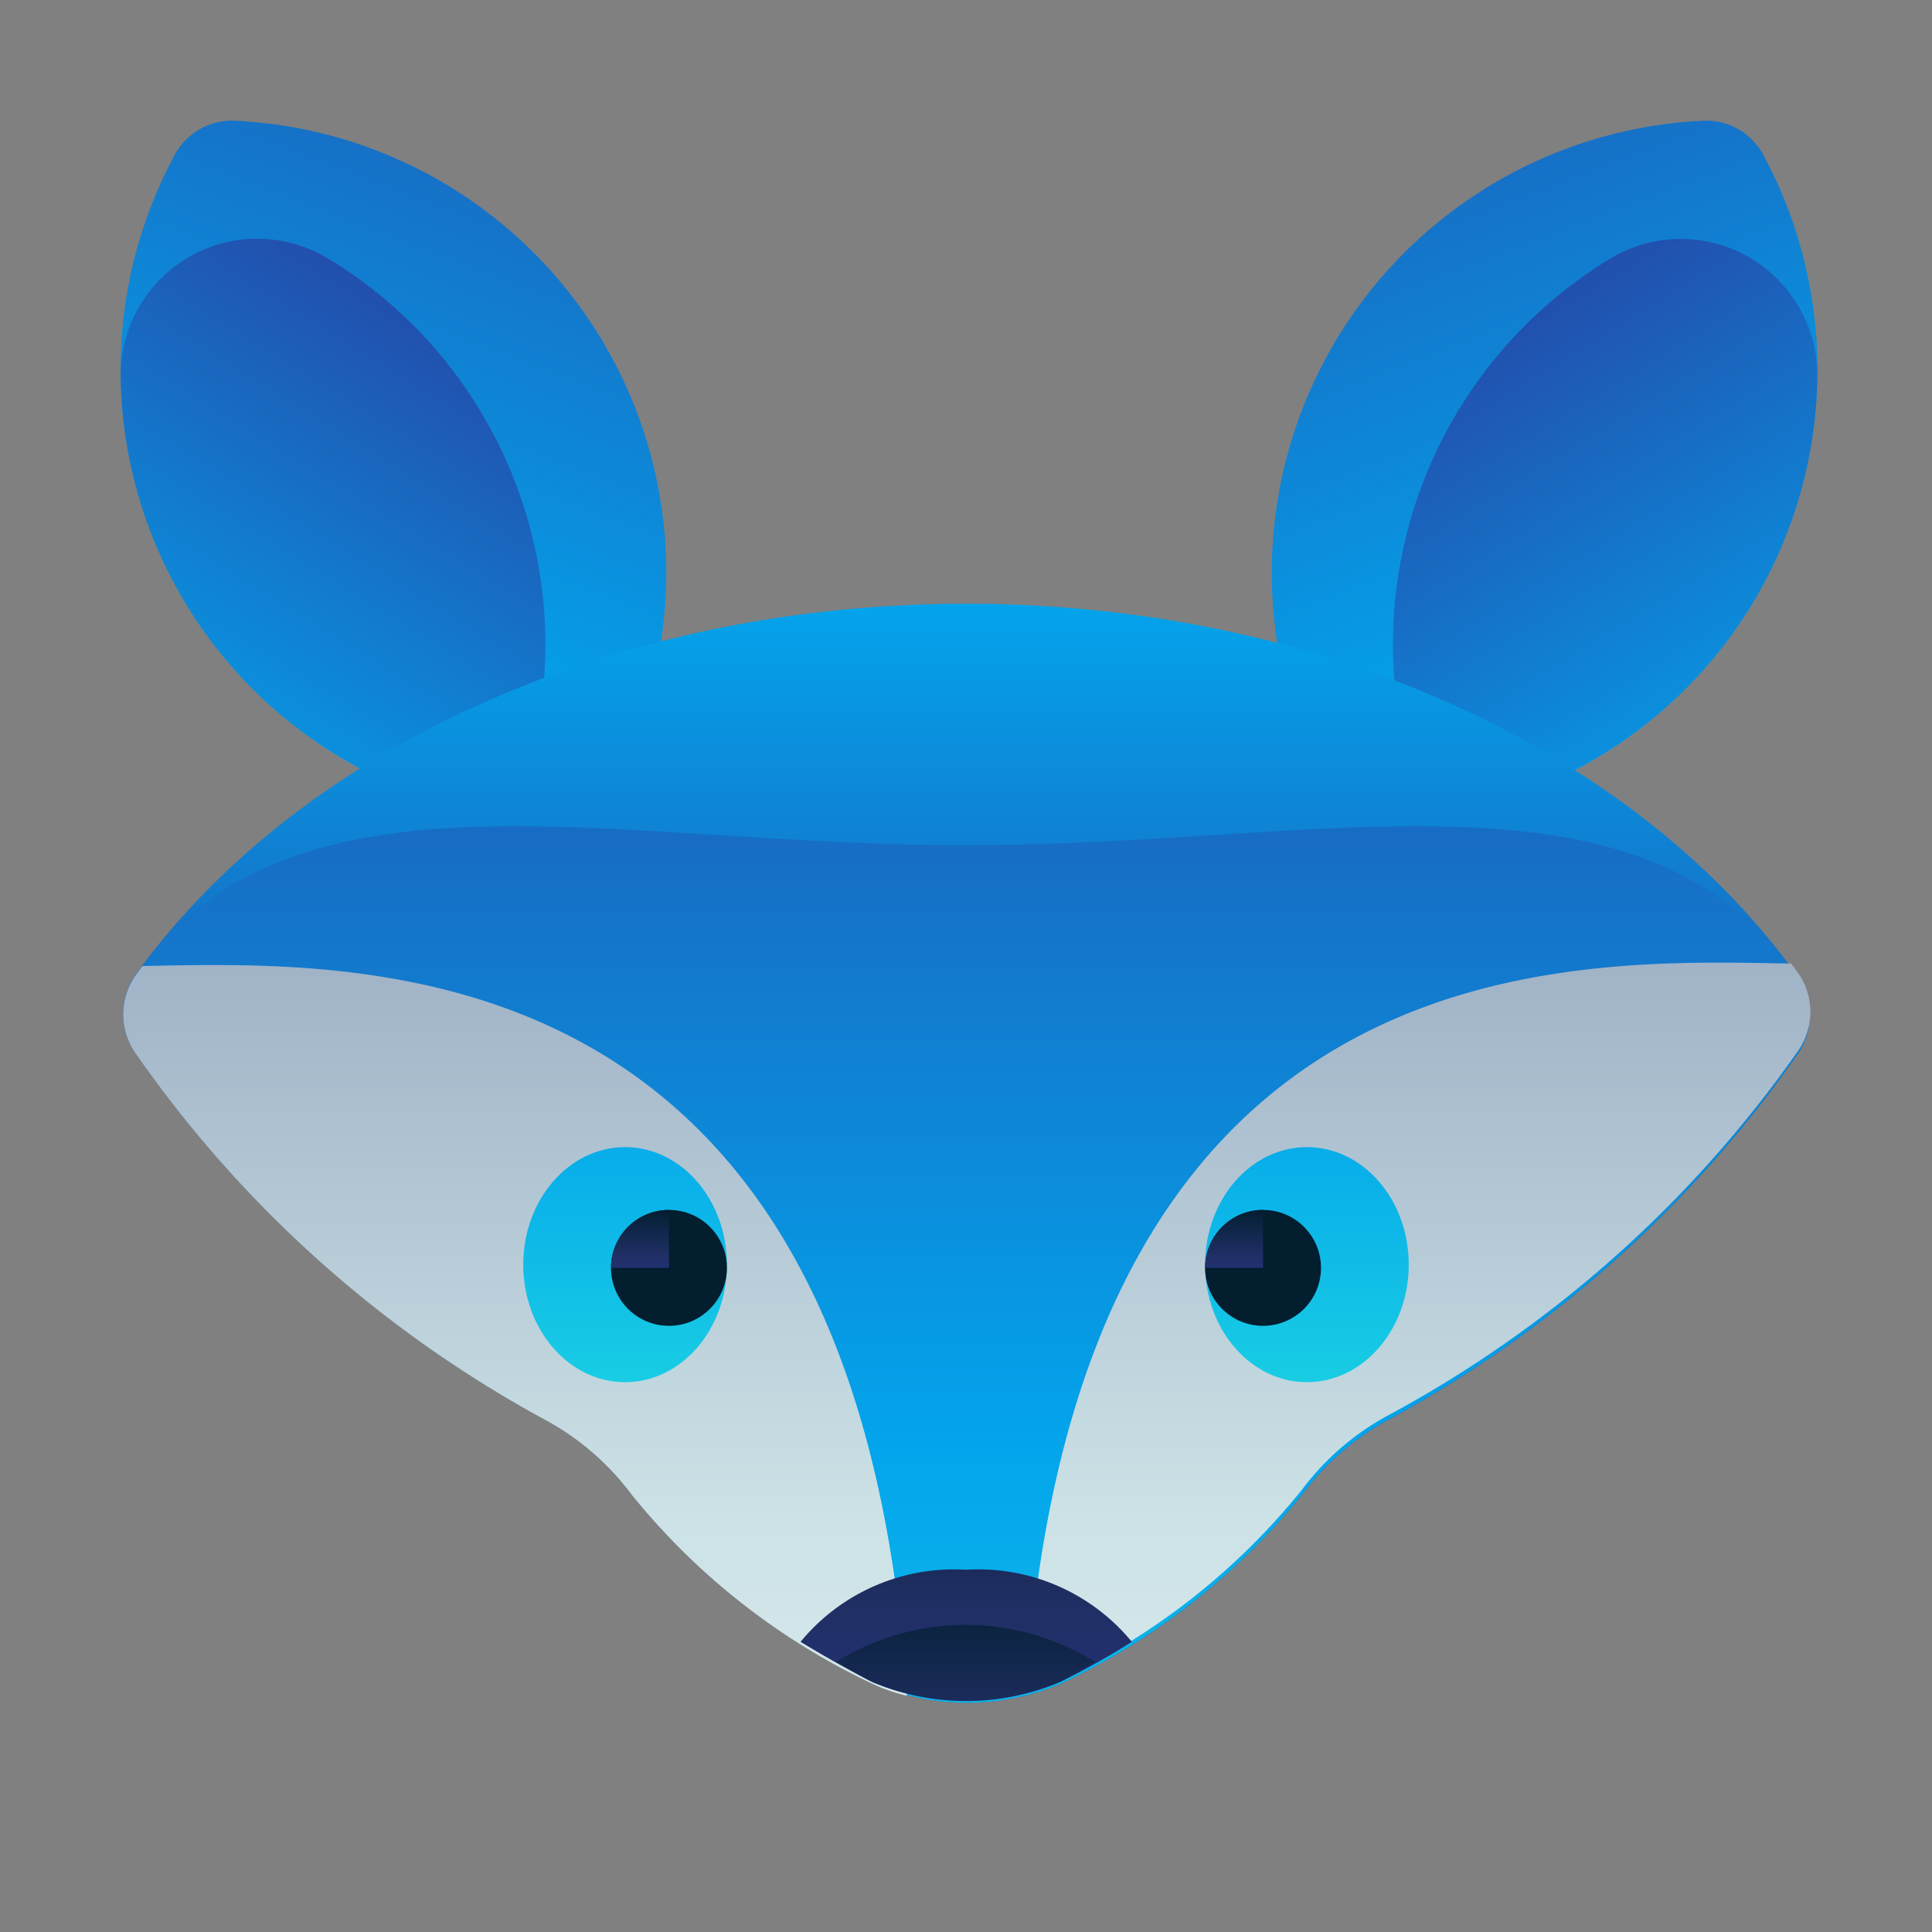 <svg xmlns="http://www.w3.org/2000/svg" xmlns:xlink="http://www.w3.org/1999/xlink" viewBox="0 0 48 48">
    <rect x="0" y="0" width="48" height="48" fill="#808080" stroke="none"/>
    <defs>
        <style>
            .cls-1 {
                fill: url(#linear-gradient);
            }

            .cls-2 {
                fill: url(#linear-gradient-2);
            }

            .cls-3 {
                fill: url(#linear-gradient-3);
            }

            .cls-4 {
                fill: url(#linear-gradient-4);
            }

            .cls-5 {
                fill: url(#linear-gradient-5);
            }

            .cls-6 {
                fill: url(#linear-gradient-6);
            }

            .cls-7 {
                fill: url(#linear-gradient-7);
            }

            .cls-8 {
                fill: url(#linear-gradient-8);
            }

            .cls-9 {
                fill: url(#linear-gradient-9);
            }

            .cls-10 {
                fill: url(#linear-gradient-10);
            }

            .cls-11 {
                fill: url(#linear-gradient-11);
            }

            .cls-12 {
                fill: url(#linear-gradient-12);
            }

            .cls-13 {
                fill: url(#linear-gradient-13);
            }

            .cls-14 {
                fill: url(#linear-gradient-14);
            }

            .cls-15 {
                fill: url(#linear-gradient-15);
            }

            .cls-16 {
                fill: url(#linear-gradient-16);
            }
        </style>
        <linearGradient id="linear-gradient" x1="0.25" y1="36.76" x2="16" y2="-4.66" gradientUnits="userSpaceOnUse">
            <stop offset="0" stop-color="#27e9de" />
            <stop offset="0.49" stop-color="#03a4ec" />
            <stop offset="1" stop-color="#2547a8" />
        </linearGradient>
        <linearGradient id="linear-gradient-2" x1="-3.29" y1="32.37" x2="12.15" y2="7.37"
            xlink:href="#linear-gradient" />
        <linearGradient id="linear-gradient-3" x1="-1253.9" y1="36.76" x2="-1238.15" y2="-4.66"
            gradientTransform="matrix(-1, 0, 0, 1, -1206, 0)" xlink:href="#linear-gradient" />
        <linearGradient id="linear-gradient-4" x1="-1257.44" y1="32.37" x2="-1242" y2="7.37"
            gradientTransform="matrix(-1, 0, 0, 1, -1206, 0)" xlink:href="#linear-gradient" />
        <linearGradient id="linear-gradient-5" x1="24" y1="-0.42" x2="24" y2="30.93" xlink:href="#linear-gradient" />
        <linearGradient id="linear-gradient-6" x1="24" y1="60.03" x2="24" y2="10.46" xlink:href="#linear-gradient" />
        <linearGradient id="linear-gradient-7" x1="12.78" y1="60.83" x2="12.78" y2="18.74"
            gradientUnits="userSpaceOnUse">
            <stop offset="0" stop-color="#fff" />
            <stop offset="0.55" stop-color="#cce2e6" />
            <stop offset="1" stop-color="#8fa1bb" />
        </linearGradient>
        <linearGradient id="linear-gradient-8" x1="15.53" y1="39.42" x2="15.53" y2="14.08"
            xlink:href="#linear-gradient" />
        <linearGradient id="linear-gradient-9" x1="35.22" y1="60.83" x2="35.22" y2="18.74"
            xlink:href="#linear-gradient-7" />
        <linearGradient id="linear-gradient-10" x1="32.47" y1="39.42" x2="32.47" y2="14.08"
            xlink:href="#linear-gradient" />
        <linearGradient id="linear-gradient-11" x1="16.62" y1="44.68" x2="16.62" y2="36.35"
            gradientUnits="userSpaceOnUse">
            <stop offset="0" stop-color="#273a9b" />
            <stop offset="0.56" stop-color="#202f65" />
            <stop offset="1" stop-color="#021e2f" />
        </linearGradient>
        <linearGradient id="linear-gradient-12" x1="15.9" y1="32.66" x2="15.9" y2="30.02"
            xlink:href="#linear-gradient-11" />
        <linearGradient id="linear-gradient-13" x1="31.38" y1="44.68" x2="31.38" y2="36.35"
            xlink:href="#linear-gradient-11" />
        <linearGradient id="linear-gradient-14" x1="30.66" y1="32.66" x2="30.66" y2="30.02"
            xlink:href="#linear-gradient-11" />
        <linearGradient id="linear-gradient-15" x1="24" y1="48.21" x2="24" y2="33.64"
            xlink:href="#linear-gradient-11" />
        <linearGradient id="linear-gradient-16" x1="24" y1="47.62" x2="24" y2="39.25"
            xlink:href="#linear-gradient-11" />
    </defs>
    <title>fox, animal, wildlife, wild</title>
    <g id="ART">
        <path class="cls-1" d="M5.84,3a1.61,1.61,0,0,0-1.5.85A11.24,11.24,0,0,0,14.7,20.41,11.24,11.24,0,0,0,5.84,3Z" />
        <path class="cls-2"
            d="M8.16,6.43A3.39,3.39,0,0,0,3,9.37,11.18,11.18,0,0,0,12.7,20.29a11.21,11.21,0,0,0-.61-9.81A11.11,11.11,0,0,0,8.16,6.43Z" />
        <path class="cls-3"
            d="M42.31,3a1.61,1.61,0,0,1,1.5.85A11.24,11.24,0,0,1,33.45,20.41,11.24,11.24,0,0,1,42.31,3Z" />
        <path class="cls-4"
            d="M40,6.43a3.39,3.39,0,0,1,5.15,2.94,11.18,11.18,0,0,1-9.69,10.92A11.2,11.2,0,0,1,40,6.43Z" />
        <path class="cls-5"
            d="M44.61,24.19C40.67,18.72,32.93,15,24,15S7.33,18.72,3.39,24.19a1.69,1.69,0,0,0,0,2,29.53,29.53,0,0,0,10.2,9.1,6.58,6.58,0,0,1,2.1,1.83,17,17,0,0,0,6,4.71,6,6,0,0,0,4.67,0,17,17,0,0,0,6-4.71,6.58,6.58,0,0,1,2.1-1.83,29.53,29.53,0,0,0,10.2-9.1A1.69,1.69,0,0,0,44.61,24.19Z" />
        <path class="cls-6"
            d="M44.61,24.19C40.67,18.72,32.93,21,24,21S7.33,18.72,3.39,24.19a1.69,1.69,0,0,0,0,2,29.53,29.53,0,0,0,10.2,9.1,6.58,6.58,0,0,1,2.1,1.83,17,17,0,0,0,6,4.71,6,6,0,0,0,4.67,0,17,17,0,0,0,6-4.71,6.58,6.58,0,0,1,2.1-1.83,29.53,29.53,0,0,0,10.2-9.1A1.69,1.69,0,0,0,44.61,24.19Z" />
        <path class="cls-7"
            d="M3.54,24l-.15.2a1.69,1.69,0,0,0,0,2,29.53,29.53,0,0,0,10.2,9.1,6.58,6.58,0,0,1,2.1,1.83,17,17,0,0,0,6,4.71,4.25,4.25,0,0,0,.84.29C21.27,23.27,8.87,23.91,3.54,24Z" />
        <ellipse class="cls-8" cx="15.53" cy="31.42" rx="2.53" ry="2.92" />
        <path class="cls-9"
            d="M44.65,26.14a1.69,1.69,0,0,0,0-2l-.15-.2c-5.33-.09-17.73-.73-19,18.08a4.25,4.25,0,0,0,.84-.29,17,17,0,0,0,6-4.71,6.58,6.58,0,0,1,2.1-1.83A29.52,29.52,0,0,0,44.65,26.14Z" />
        <ellipse class="cls-10" cx="32.47" cy="31.42" rx="2.53" ry="2.92" />
        <circle class="cls-11" cx="16.62" cy="31.5" r="1.44" />
        <path class="cls-12" d="M16.62,30.06a1.44,1.44,0,0,0-1.44,1.44h1.44Z" />
        <circle class="cls-13" cx="31.38" cy="31.5" r="1.44" />
        <path class="cls-14" d="M31.38,30.06a1.44,1.44,0,0,0-1.44,1.44h1.44Z" />
        <path class="cls-15"
            d="M24,39a4.94,4.94,0,0,0-4.11,1.79q.85.52,1.78,1a6,6,0,0,0,4.67,0q.93-.46,1.78-1A4.94,4.94,0,0,0,24,39Z" />
        <path class="cls-16"
            d="M20.78,41.29c.29.16.57.34.88.49a6,6,0,0,0,4.67,0c.31-.15.59-.33.88-.49a6.1,6.1,0,0,0-6.44,0Z" />
    </g>
</svg>